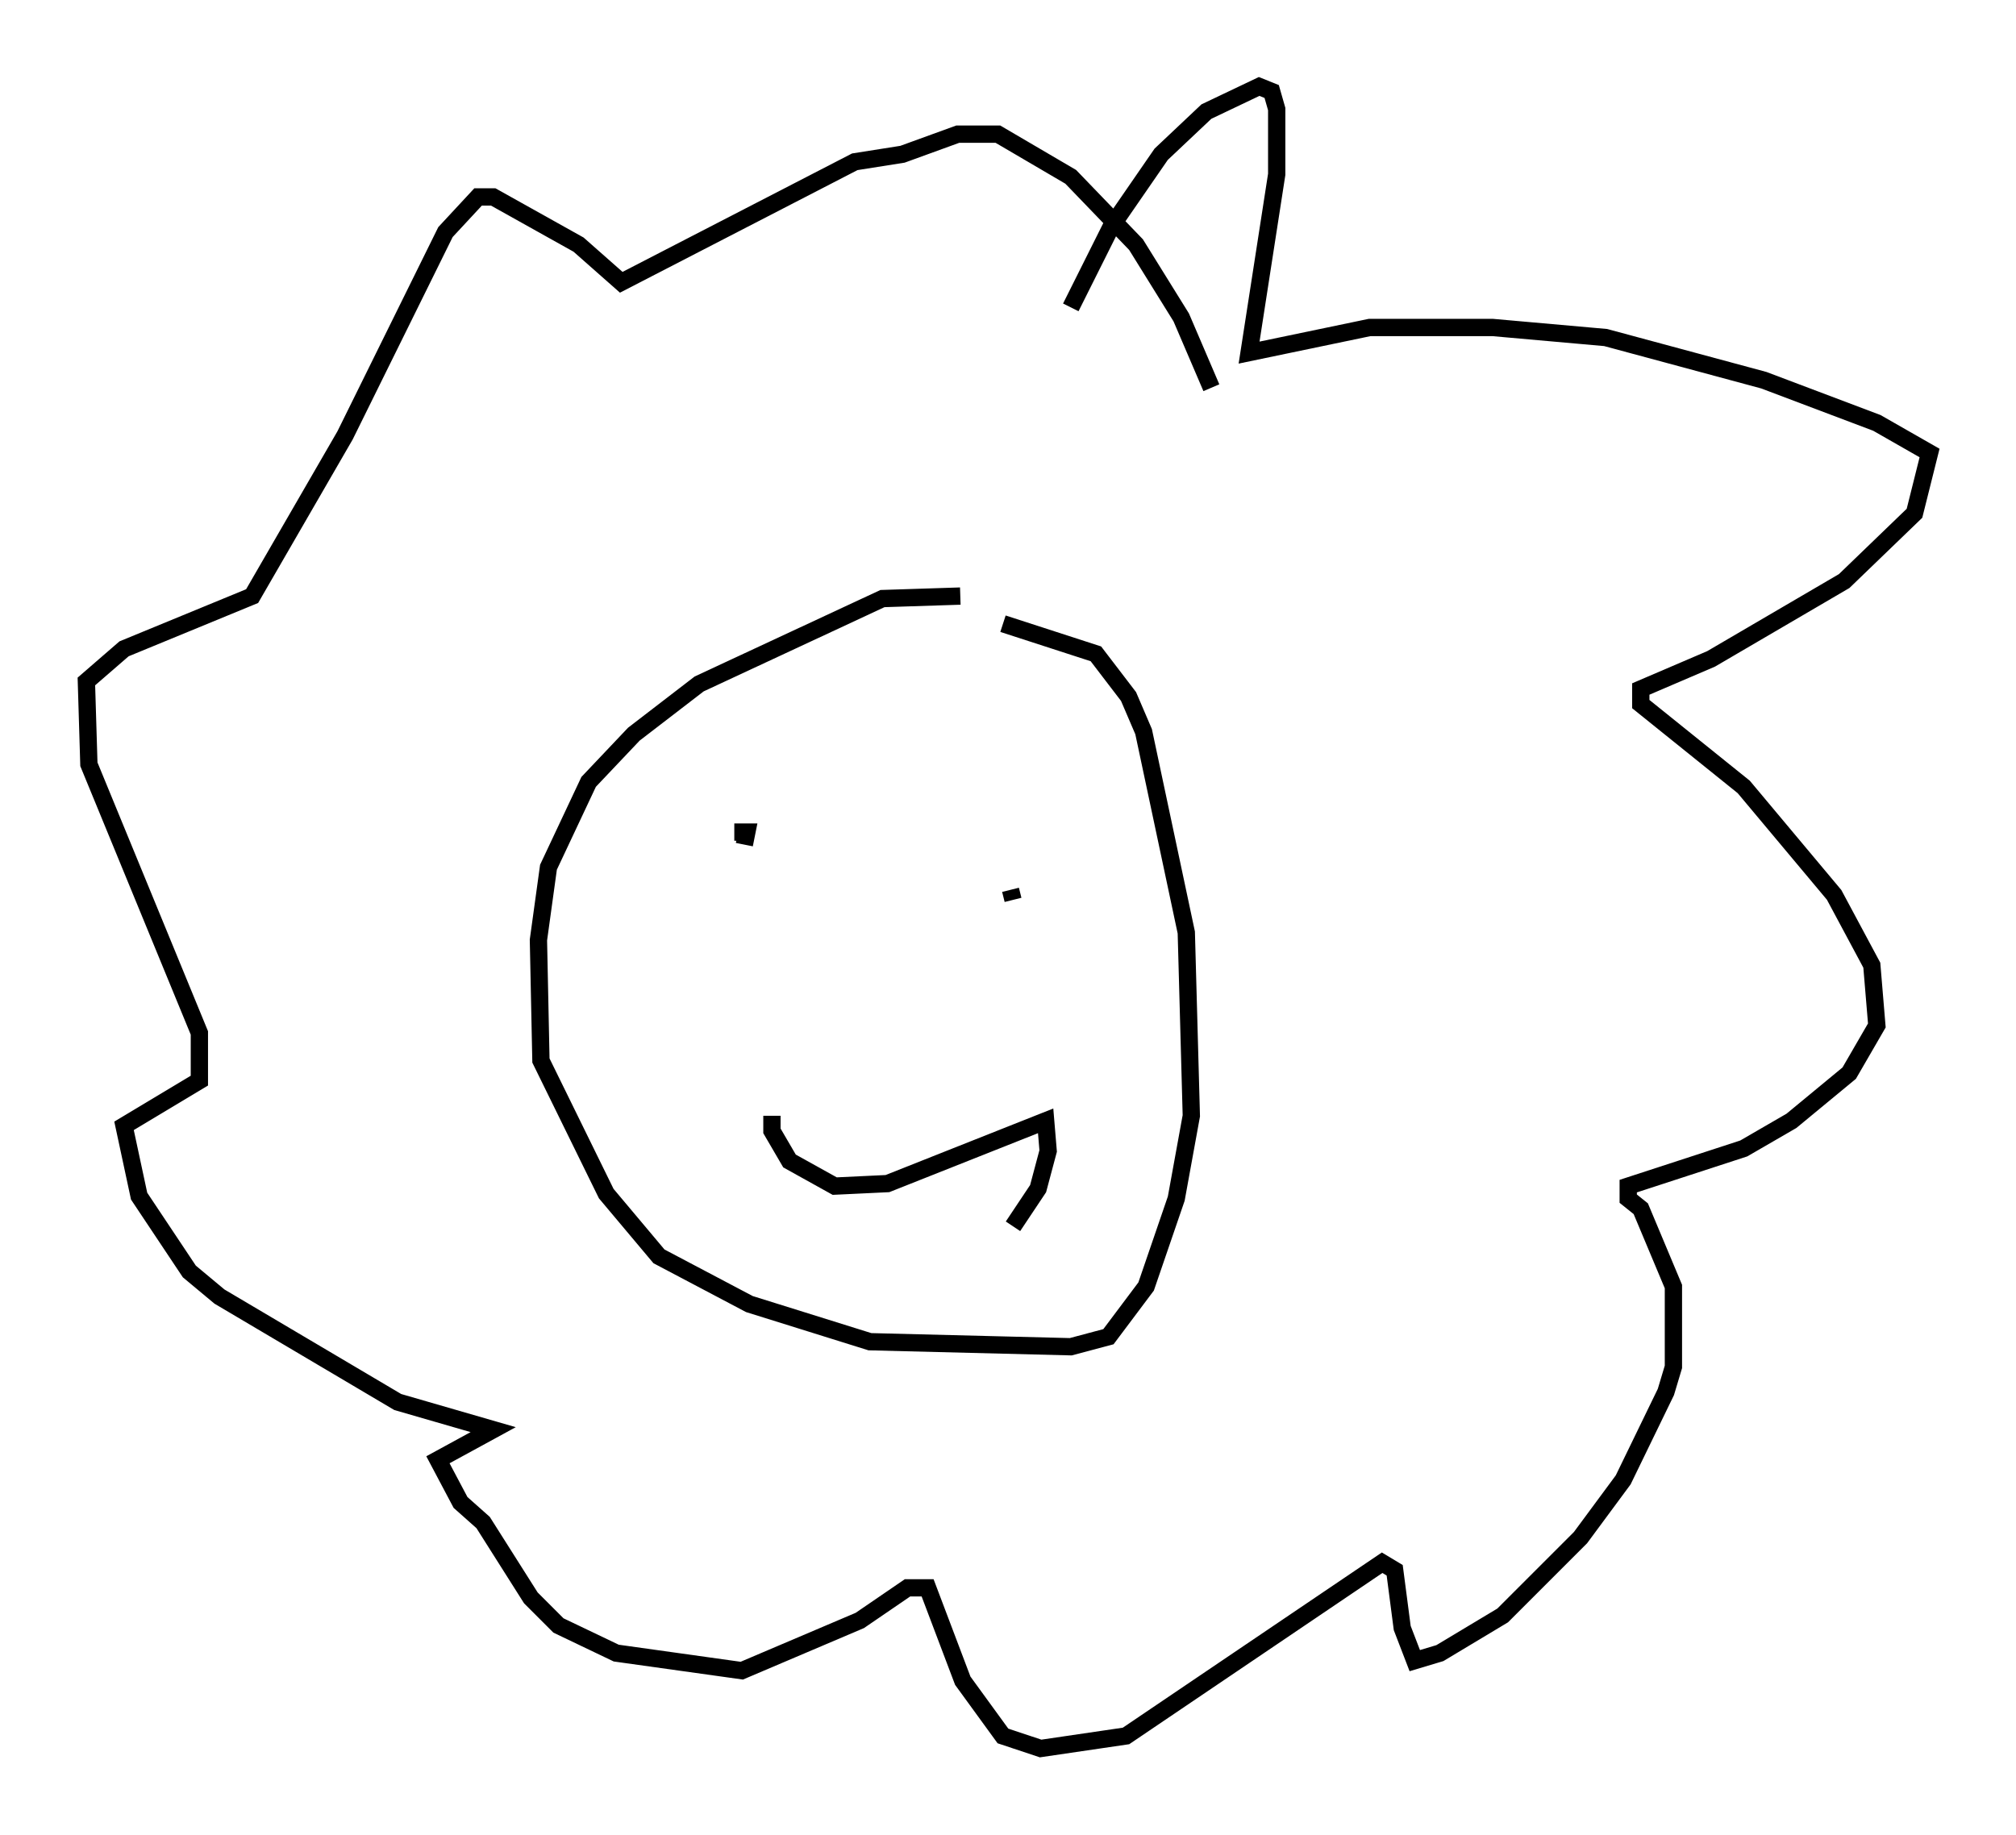 <?xml version="1.0" encoding="utf-8" ?>
<svg baseProfile="full" height="106.156" version="1.1" width="116.614" xmlns="http://www.w3.org/2000/svg" xmlns:ev="http://www.w3.org/2001/xml-events" xmlns:xlink="http://www.w3.org/1999/xlink"><defs /><rect fill="white" height="106.156" width="116.614" x="0" y="0" /><path d="M58.017, 35.793 m-2.469, -1.307 l-4.503, 0.145 -10.603, 4.939 l-3.777, 2.905 -2.615, 2.76 l-2.324, 4.939 -0.581, 4.212 l0.145, 6.972 3.777, 7.698 l3.05, 3.631 5.229, 2.76 l6.972, 2.179 11.62, 0.291 l2.179, -0.581 2.179, -2.905 l1.743, -5.084 0.872, -4.793 l-0.291, -10.603 -2.469, -11.62 l-0.872, -2.034 -1.888, -2.469 l-5.374, -1.743 m-15.542, 12.056 l0.726, 0.0 -0.145, 0.726 m15.397, 2.615 l0.145, 0.581 m3.341, -34.279 l2.324, -4.648 2.905, -4.212 l2.615, -2.469 3.05, -1.453 l0.726, 0.291 0.291, 1.017 l0.0, 3.777 -1.598, 10.313 l6.972, -1.453 7.117, 0.0 l6.536, 0.581 9.151, 2.469 l6.536, 2.469 3.05, 1.743 l-0.872, 3.486 -4.067, 3.922 l-7.698, 4.503 -4.067, 1.743 l0.0, 0.872 5.955, 4.793 l5.229, 6.246 2.179, 4.067 l0.291, 3.486 -1.598, 2.76 l-3.341, 2.76 -2.76, 1.598 l-6.682, 2.179 0.0, 0.726 l0.726, 0.581 1.888, 4.503 l0.0, 4.648 -0.436, 1.453 l-2.469, 5.084 -2.469, 3.341 l-4.503, 4.503 -3.631, 2.179 l-1.453, 0.436 -0.726, -1.888 l-0.436, -3.341 -0.726, -0.436 l-14.816, 10.022 -4.939, 0.726 l-2.179, -0.726 -2.324, -3.196 l-2.034, -5.374 -1.162, 0.0 l-2.76, 1.888 -6.827, 2.905 l-7.263, -1.017 -3.341, -1.598 l-1.598, -1.598 -2.76, -4.358 l-1.307, -1.162 -1.307, -2.469 l3.196, -1.743 -5.52, -1.598 l-10.313, -6.101 -1.743, -1.453 l-2.905, -4.358 -0.872, -4.067 l4.358, -2.615 0.0, -2.76 l-6.391, -15.542 -0.145, -4.793 l2.179, -1.888 7.408, -3.05 l5.374, -9.296 5.81, -11.765 l1.888, -2.034 0.872, 0.0 l4.939, 2.76 2.469, 2.179 l13.508, -6.972 2.76, -0.436 l3.196, -1.162 2.324, 0.0 l4.212, 2.469 3.777, 3.922 l2.615, 4.212 1.743, 4.067 m-25.419, 42.123 l0.0, 0.872 1.017, 1.743 l2.615, 1.453 3.05, -0.145 l9.151, -3.631 0.145, 1.743 l-0.581, 2.179 -1.453, 2.179 " fill="none" stroke="black" stroke-width="1" /></svg>